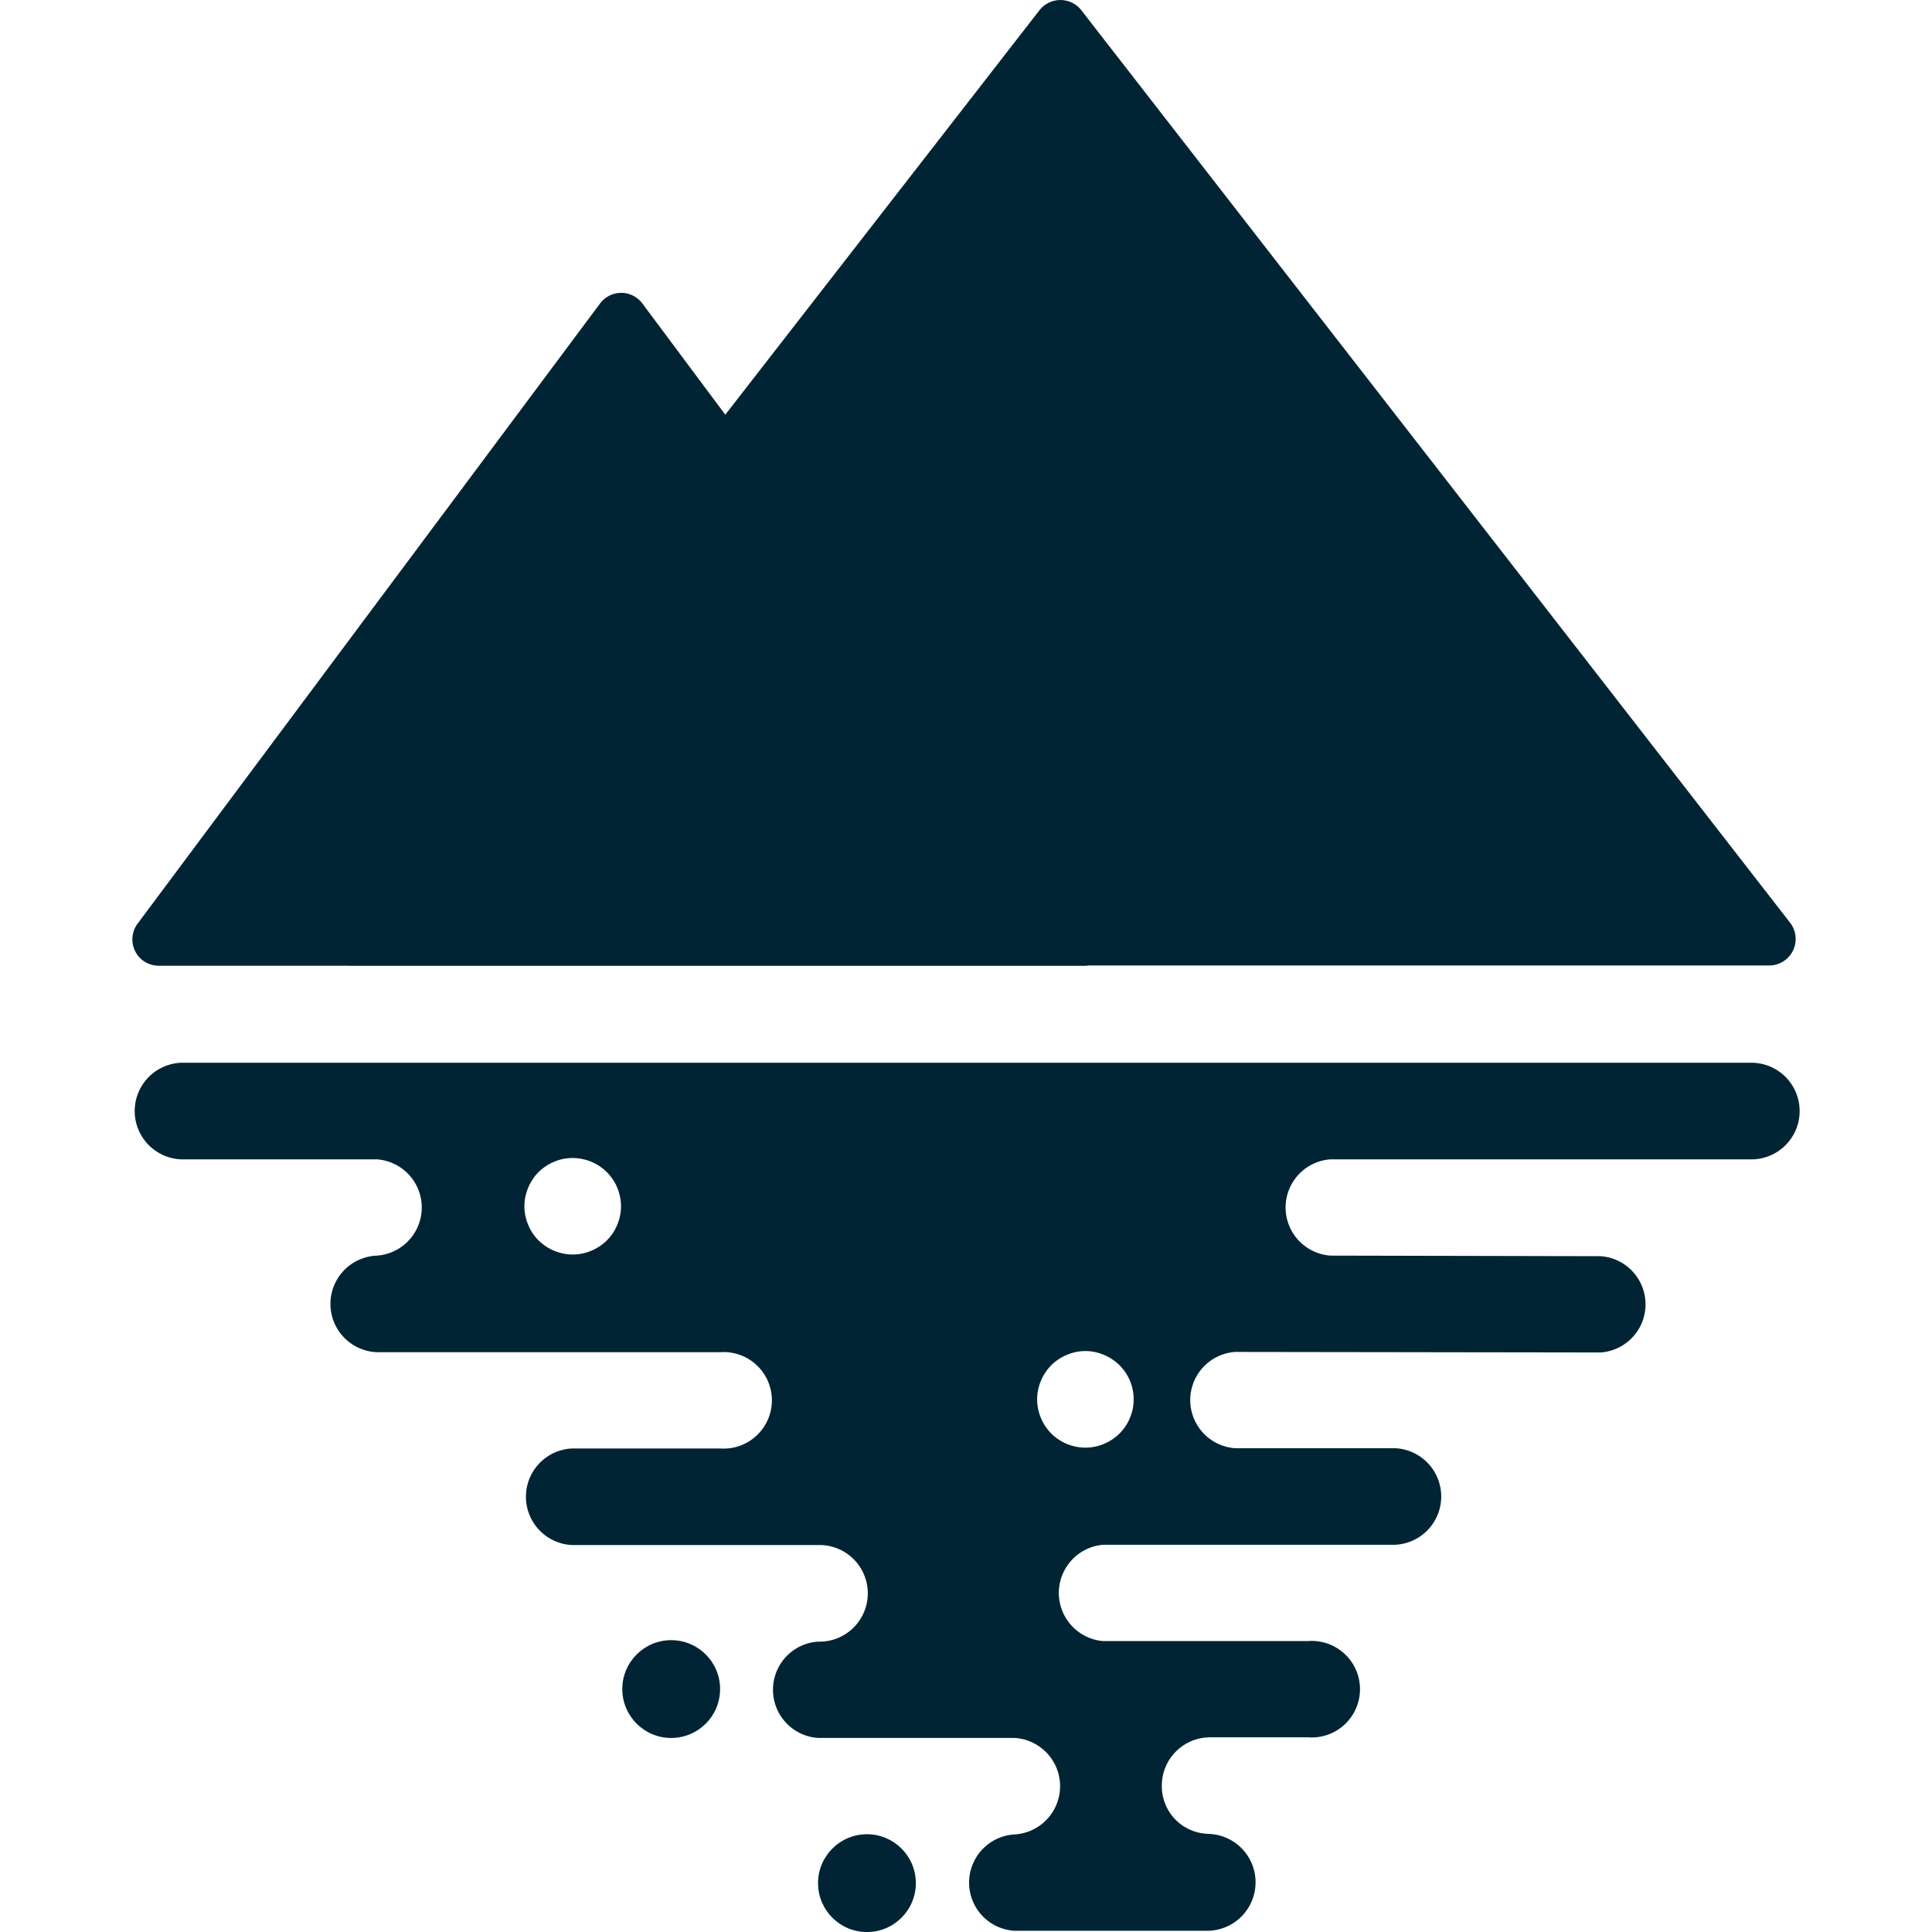 <?xml version="1.0" encoding="UTF-8" standalone="no"?>
<svg
        xmlns="http://www.w3.org/2000/svg"
        viewBox="0 0 300 300"
        version="1.1"
        width="300"
        height="300"
>
    <path
            class="cls-1"
            d="M 161.404,1.594 51.348,143.271 a 4.116,4.116 0 0 0 3.259,6.647 h 220.104 a 4.116,4.116 0 0 0 3.249,-6.647 L 167.912,1.594 a 4.126,4.126 0 0 0 -6.507,0 z"
            style="fill:#002434;fill-opacity:1;stroke-width:1"
    />
    <path
            class="cls-1"
            d="M 93.182,47.116 21.362,143.431 a 4.086,4.086 0 0 0 3.279,6.527 H 168.28 a 4.086,4.086 0 0 0 3.279,-6.527 L 99.739,47.116 a 4.096,4.096 0 0 0 -6.557,0 z"
            style="fill:#002434;fill-opacity:1;stroke-width:1"
    />
    <path
            class="cls-1"
            d="m 187.792,284.759 v 0 a 7.394,7.394 0 0 1 -7.384,-7.494 7.494,7.494 0 0 1 7.494,-7.494 h 15.237 a 7.494,7.494 0 1 0 0,-14.948 h -31.889 a 7.504,7.504 0 0 1 0,-14.948 h 45.312 a 7.504,7.504 0 0 0 0,-14.998 h -24.794 a 7.494,7.494 0 0 1 0,-14.948 l 56.802,0.08 a 7.494,7.494 0 0 0 0,-14.948 l -41.994,-0.09 a 7.494,7.494 0 0 1 0,-14.948 h 65.093 a 7.504,7.504 0 1 0 0,-14.998 H 28.148 a 7.504,7.504 0 0 0 0,14.998 h 30.394 a 7.494,7.494 0 0 1 0,14.948 v 0 a 7.504,7.504 0 0 0 0,14.998 h 53.275 a 7.494,7.494 0 1 1 0,14.948 H 88.897 a 7.504,7.504 0 0 0 0,14.998 h 38.077 a 7.504,7.504 0 1 1 0,14.998 v 0 a 7.494,7.494 0 0 0 0,14.948 h 11.341 19.064 a 7.504,7.504 0 0 1 0,14.998 v 0 a 7.494,7.494 0 0 0 0.1,14.948 h 30.175 a 7.524,7.524 0 0 0 0.11,-15.038 z m -26.597,-68.93 a 7.534,7.534 0 0 1 0.429,-1.395 6.707,6.707 0 0 1 0.688,-1.295 7.394,7.394 0 0 1 0.927,-1.146 7.384,7.384 0 0 1 2.442,-1.614 7.245,7.245 0 0 1 4.325,-0.438 7.902,7.902 0 0 1 1.405,0.438 7.574,7.574 0 0 1 1.286,0.688 7.394,7.394 0 0 1 1.146,0.927 8.092,8.092 0 0 1 0.937,1.146 7.305,7.305 0 0 1 0.688,1.295 7.534,7.534 0 0 1 0.428,1.395 7.763,7.763 0 0 1 0,2.93 7.564,7.564 0 0 1 -0.438,1.395 6.537,6.537 0 0 1 -0.688,1.305 7.823,7.823 0 0 1 -0.927,1.136 7.773,7.773 0 0 1 -2.432,1.614 7.135,7.135 0 0 1 -1.405,0.429 7.235,7.235 0 0 1 -1.465,0.149 7.544,7.544 0 0 1 -5.302,-2.192 7.823,7.823 0 0 1 -0.927,-1.136 7.095,7.095 0 0 1 -0.688,-1.305 7.534,7.534 0 0 1 -0.429,-1.395 7.235,7.235 0 0 1 -0.149,-1.465 7.305,7.305 0 0 1 0.149,-1.465 z M 96.281,188.773 a 7.534,7.534 0 0 1 -0.429,1.395 7.095,7.095 0 0 1 -0.688,1.305 7.883,7.883 0 0 1 -0.937,1.136 7.315,7.315 0 0 1 -1.136,0.927 7.713,7.713 0 0 1 -2.691,1.116 7.334,7.334 0 0 1 -1.475,0.149 7.135,7.135 0 0 1 -1.455,-0.149 7.663,7.663 0 0 1 -2.701,-1.116 7.394,7.394 0 0 1 -1.146,-0.927 7.384,7.384 0 0 1 -1.614,-2.442 7.534,7.534 0 0 1 -0.429,-1.395 7.255,7.255 0 0 1 0,-2.93 7.534,7.534 0 0 1 0.429,-1.395 7.305,7.305 0 0 1 0.688,-1.295 6.976,6.976 0 0 1 2.073,-2.073 6.707,6.707 0 0 1 1.295,-0.688 7.424,7.424 0 0 1 1.405,-0.438 7.574,7.574 0 0 1 6.756,2.053 7.454,7.454 0 0 1 0.937,1.146 6.707,6.707 0 0 1 0.688,1.295 7.534,7.534 0 0 1 0.429,1.395 7.255,7.255 0 0 1 0,2.93 z"
            style="fill:#002434;fill-opacity:1;stroke-width:1"
    />
    <circle
            class="cls-1"
            cx="134.618"
            cy="292.412"
            r="7.594"
            style="fill:#002434;fill-opacity:1;stroke-width:1"
    />
    <circle
            class="cls-1"
            cx="104.223"
            cy="262.277"
            r="7.594"
            style="fill:#002434;fill-opacity:1;stroke-width:1"
    />
</svg>
